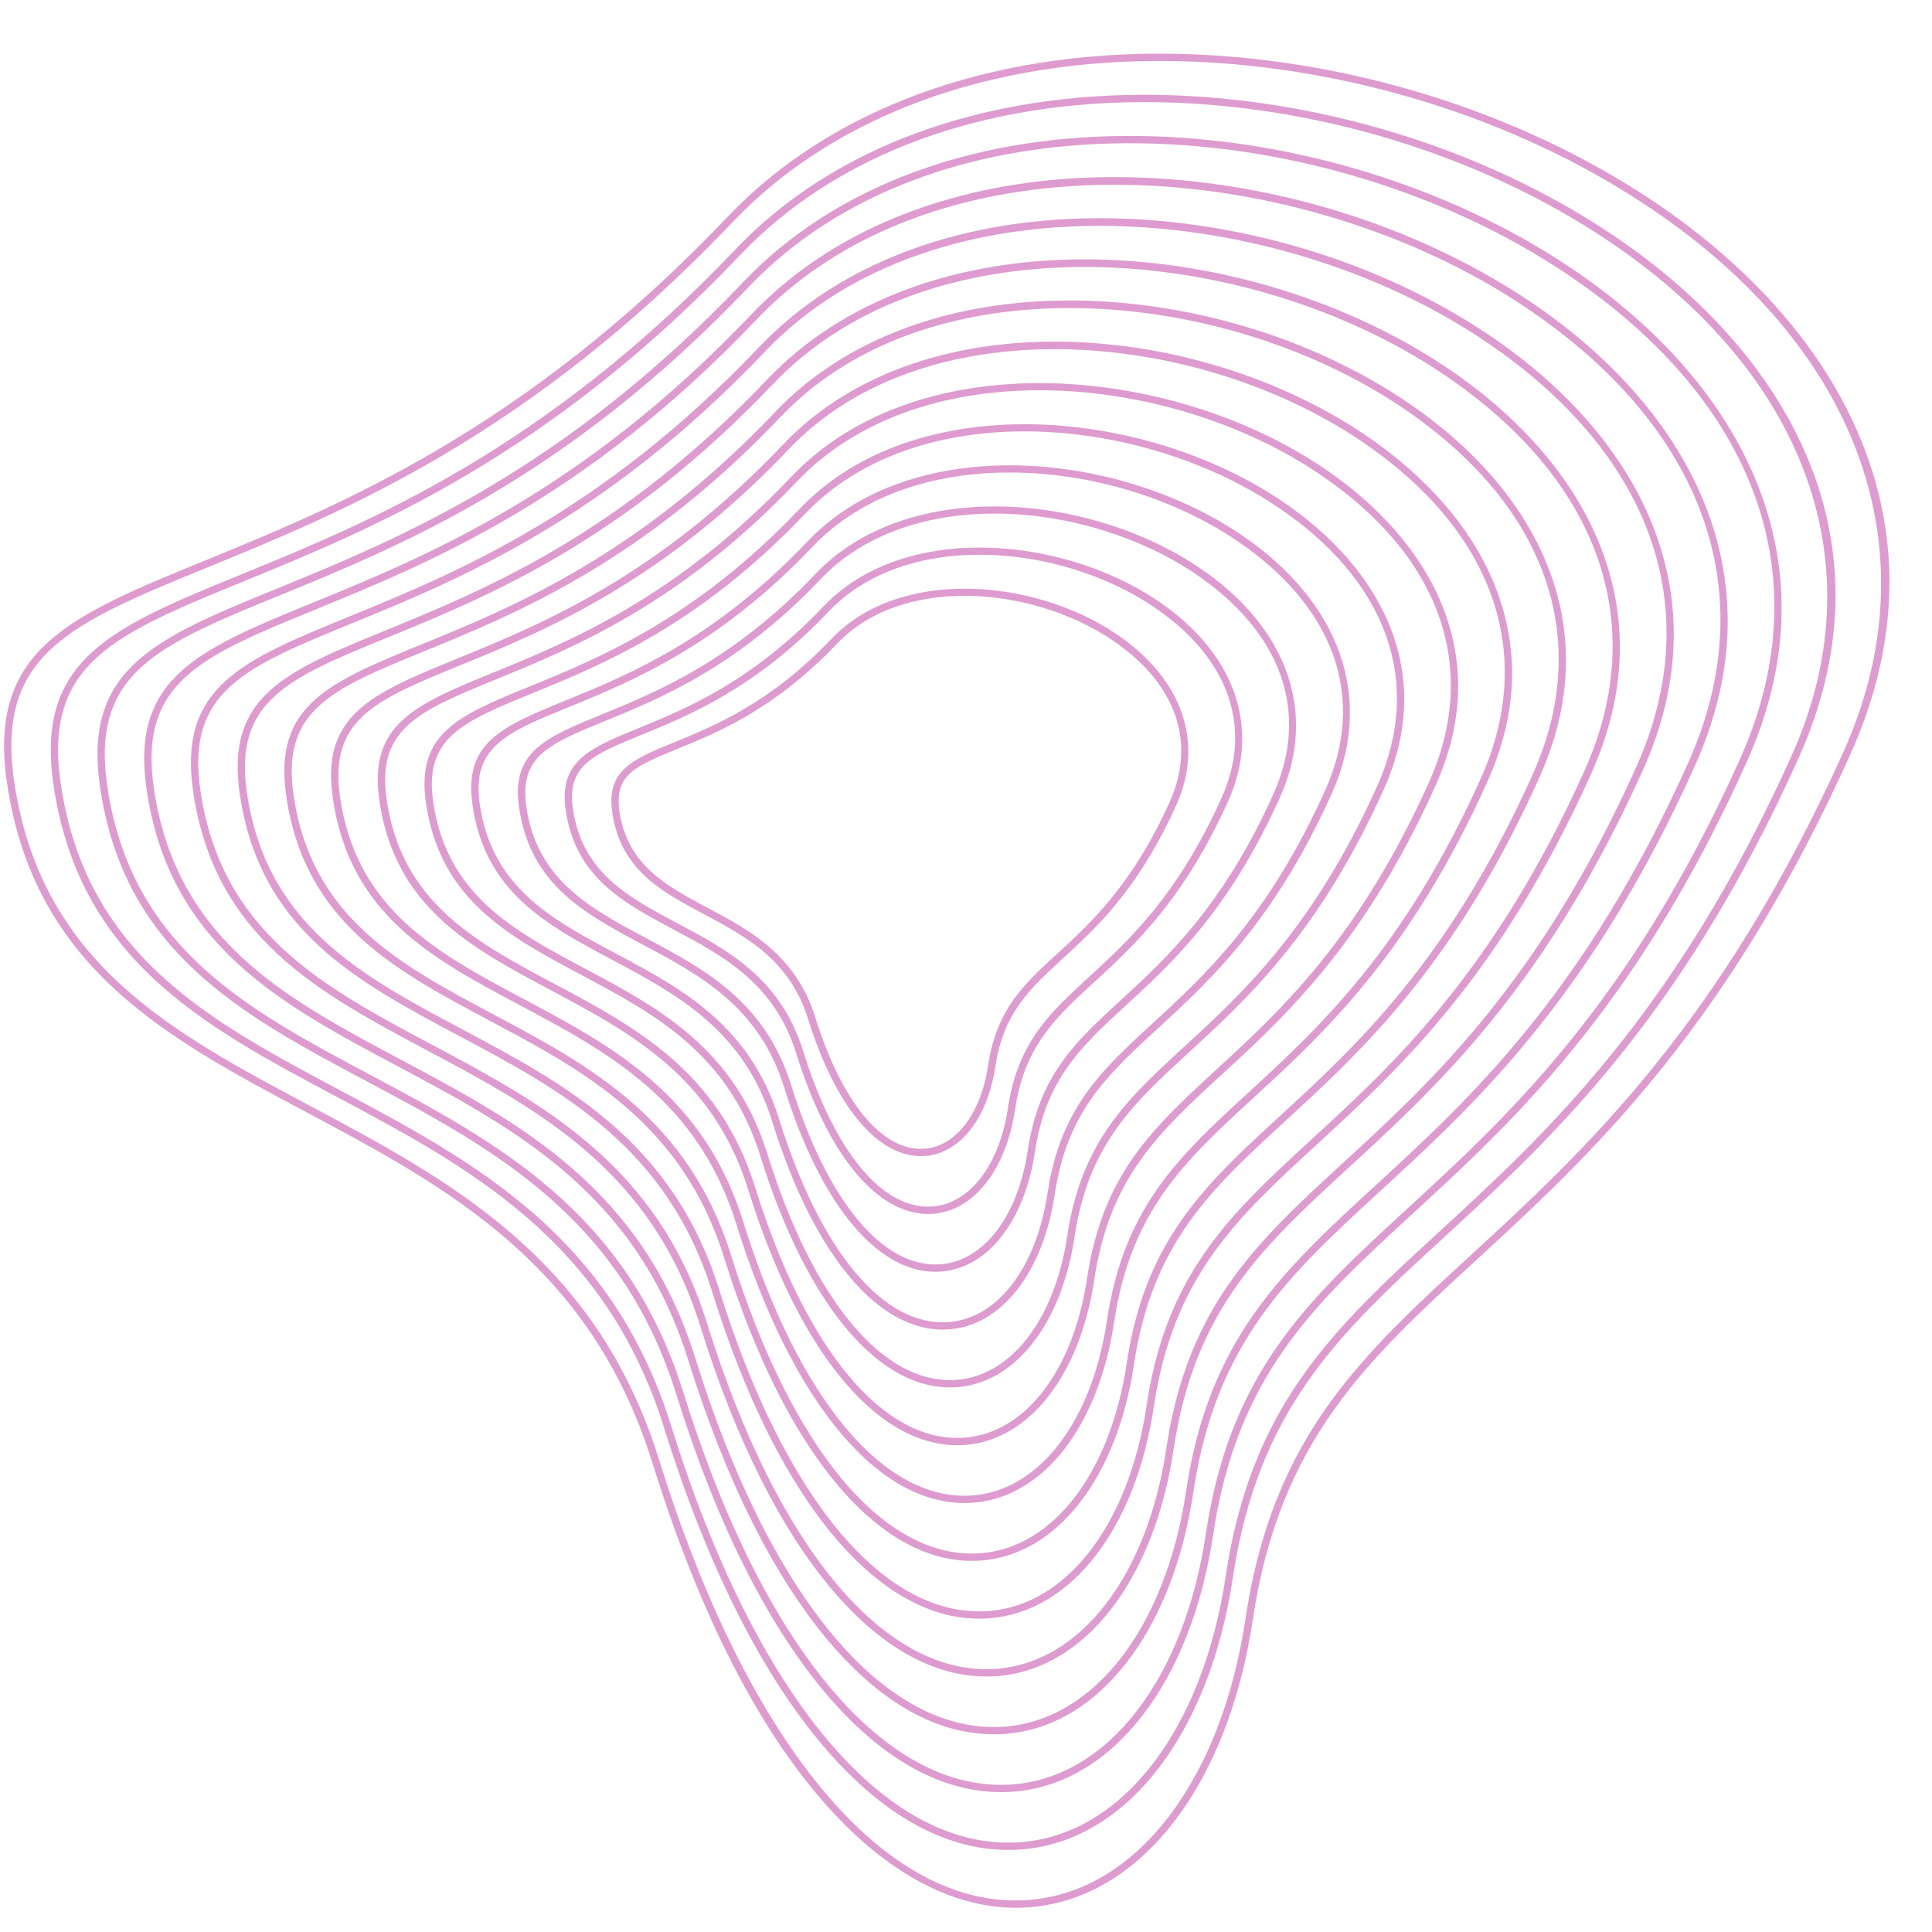 <svg xmlns="http://www.w3.org/2000/svg" xmlns:xlink="http://www.w3.org/1999/xlink" width="305" zoomAndPan="magnify" viewBox="0 0 228.75 228.75" height="305" preserveAspectRatio="xMidYMid meet" version="1.0"><defs><clipPath id="70fcd99da0"><path d="M 0 6 L 224 6 L 224 226 L 0 226 Z M 0 6 " clip-rule="nonzero"/></clipPath><clipPath id="f01e17b2c6"><path d="M -40.004 150.02 L 64.004 -47.805 L 243.242 46.43 L 139.234 244.254 Z M -40.004 150.02 " clip-rule="nonzero"/></clipPath><clipPath id="949c33ec87"><path d="M -40.004 150.02 L 64.004 -47.805 L 243.242 46.43 L 139.234 244.254 Z M -40.004 150.02 " clip-rule="nonzero"/></clipPath></defs><g clip-path="url(#70fcd99da0)"><g clip-path="url(#f01e17b2c6)"><g clip-path="url(#949c33ec87)"><path fill="#dd9bcf" d="M 138.855 6.367 C 117.027 6.023 98.297 12.891 86.117 25.703 C 62.199 50.855 40.289 59.816 24.293 66.359 C 8.234 72.926 -1.457 76.891 0.809 92.555 C 3.977 114.48 19.598 122.801 36.137 131.609 C 52.734 140.445 69.895 149.586 77.227 173.141 C 82.891 191.344 90.023 205.215 98.426 214.375 C 105.848 222.465 113.953 226.422 121.871 225.82 C 135 224.82 145.383 211.457 148.328 191.781 C 151.496 170.586 161.789 161.133 174.816 149.168 C 186.379 138.547 200.426 125.652 213.621 100.547 C 215.449 97.07 217.266 93.352 219.055 89.379 C 224.785 76.637 225.227 64.113 220.371 52.16 C 216.055 41.539 207.559 31.754 195.805 23.859 C 179.719 13.059 158.961 6.684 138.855 6.367 Z M 195.32 24.578 C 220.297 41.344 228.871 65.438 218.266 89.023 C 203.652 121.504 187.34 136.492 174.23 148.531 C 165.777 156.297 158.469 163.008 153.469 172.52 C 150.688 177.809 148.621 183.969 147.469 191.652 C 144.59 210.914 134.516 223.988 121.805 224.957 C 104.953 226.238 88.598 206.773 78.051 172.883 C 70.617 148.988 53.293 139.766 36.543 130.844 C 20.203 122.145 4.773 113.926 1.664 92.434 C -0.504 77.438 8.418 73.785 24.621 67.16 C 40.691 60.586 62.699 51.586 86.742 26.297 C 98.758 13.664 117.262 6.891 138.844 7.23 C 158.785 7.543 179.371 13.867 195.32 24.578 Z M 87.066 29.543 C 64.434 53.344 43.699 61.824 28.562 68.016 C 13.355 74.234 4.176 77.988 6.32 92.832 C 9.324 113.598 24.113 121.473 39.77 129.812 C 55.473 138.172 71.711 146.82 78.648 169.105 C 88.754 201.578 104.559 220.223 120.922 218.977 C 133.359 218.027 143.195 205.375 145.98 186.742 C 148.98 166.691 158.719 157.75 171.047 146.43 C 181.992 136.375 195.285 124.168 207.777 100.406 C 209.508 97.113 211.227 93.594 212.918 89.832 C 218.344 77.77 218.762 65.91 214.164 54.59 C 210.078 44.535 202.035 35.27 190.906 27.797 C 175.676 17.57 156.027 11.535 136.996 11.234 C 116.332 10.91 98.598 17.41 87.066 29.543 Z M 190.422 28.512 C 214.047 44.375 222.164 67.168 212.129 89.477 C 198.301 120.219 182.863 134.398 170.461 145.789 C 162.461 153.141 155.539 159.496 150.805 168.496 C 148.172 173.508 146.215 179.336 145.125 186.613 C 142.402 204.836 132.875 217.199 120.855 218.113 C 104.922 219.328 89.449 200.91 79.473 168.848 C 72.434 146.227 56.035 137.492 40.176 129.047 C 24.719 120.816 10.117 113.039 7.18 92.711 C 5.129 78.535 13.57 75.082 28.891 68.816 C 44.102 62.594 64.934 54.074 87.691 30.141 C 99.059 18.188 116.562 11.777 136.984 12.102 C 155.852 12.398 175.332 18.379 190.422 28.512 Z M 88.016 33.383 C 66.668 55.832 47.113 63.832 32.832 69.676 C 18.473 75.547 9.809 79.09 11.836 93.113 C 14.668 112.711 28.625 120.145 43.402 128.016 C 58.215 135.902 73.527 144.055 80.066 165.066 C 89.605 195.715 104.523 213.312 119.977 212.133 C 131.719 211.238 141.004 199.297 143.637 181.707 C 146.465 162.797 155.648 154.363 167.273 143.688 C 177.602 134.203 190.145 122.68 201.93 100.262 C 203.566 97.156 205.184 93.836 206.781 90.289 C 211.906 78.898 212.301 67.707 207.957 57.023 C 204.102 47.531 196.512 38.785 186.008 31.734 C 171.637 22.086 153.098 16.387 135.137 16.105 C 115.637 15.797 98.898 21.934 88.016 33.383 Z M 185.523 32.449 C 208.133 47.633 215.594 68.582 205.992 89.934 C 192.953 118.93 178.387 132.305 166.688 143.051 C 159.141 149.984 152.609 155.98 148.141 164.477 C 145.656 169.203 143.809 174.707 142.781 181.578 C 140.211 198.754 131.234 210.41 119.906 211.273 C 104.887 212.414 90.301 195.047 80.891 164.812 C 74.246 143.461 58.773 135.219 43.809 127.25 C 29.23 119.488 15.461 112.156 12.691 92.988 C 10.762 79.637 18.715 76.383 33.16 70.473 C 47.512 64.605 67.168 56.562 88.641 33.98 C 99.359 22.707 115.867 16.668 135.125 16.969 C 152.918 17.25 171.289 22.895 185.523 32.449 Z M 88.965 37.227 C 68.902 58.324 50.523 65.84 37.102 71.332 C 23.594 76.855 15.441 80.188 17.348 93.391 C 20.016 111.828 33.141 118.816 47.035 126.215 C 60.953 133.629 75.344 141.293 81.488 161.031 C 90.457 189.852 104.488 206.398 119.027 205.293 C 130.078 204.449 138.816 193.215 141.293 176.668 C 143.949 158.902 152.578 150.977 163.504 140.945 C 173.211 132.027 185.004 121.195 196.086 100.121 C 197.621 97.199 199.145 94.082 200.645 90.742 C 205.465 80.031 205.836 69.504 201.754 59.453 C 198.125 50.527 190.988 42.301 181.109 35.668 C 167.598 26.598 150.164 21.242 133.277 20.977 C 114.938 20.688 99.199 26.457 88.965 37.227 Z M 180.629 36.387 C 201.867 50.648 208.879 70.332 199.855 90.387 C 187.602 117.641 173.914 130.207 162.918 140.309 C 155.82 146.828 149.68 152.465 145.48 160.457 C 143.141 164.902 141.402 170.078 140.438 176.539 C 138.023 192.672 129.594 203.621 118.961 204.43 C 104.855 205.504 91.152 189.184 82.312 160.773 C 76.062 140.695 61.516 132.945 47.441 125.453 C 33.746 118.16 20.809 111.27 18.207 93.266 C 16.395 80.734 23.867 77.68 37.43 72.133 C 50.922 66.613 69.402 59.055 89.59 37.82 C 111.309 14.98 154.195 18.641 180.629 36.387 Z M 89.914 41.066 C 71.137 60.812 53.934 67.852 41.371 72.988 C 28.715 78.164 21.074 81.289 22.863 93.668 C 25.359 110.941 37.652 117.488 50.668 124.418 C 63.691 131.355 77.16 138.527 82.906 156.996 C 91.309 183.988 104.457 199.488 118.078 198.449 C 128.438 197.66 136.629 187.133 138.949 171.629 C 141.434 155.008 149.508 147.594 159.734 138.203 C 168.824 129.855 179.867 119.711 190.238 99.98 C 191.68 97.242 193.105 94.32 194.512 91.195 C 199.023 81.16 199.371 71.301 195.547 61.883 C 192.148 53.52 185.461 45.816 176.211 39.605 C 163.559 31.109 147.23 26.094 131.418 25.844 C 114.242 25.574 99.5 30.98 89.914 41.066 Z M 175.73 40.324 C 195.602 53.668 202.16 72.082 193.723 90.844 C 182.25 116.344 169.441 128.113 159.148 137.566 C 152.5 143.672 146.75 148.953 142.816 156.434 C 140.625 160.602 139 165.449 138.094 171.5 C 135.836 186.59 127.953 196.828 118.012 197.586 C 104.82 198.59 92.008 183.32 83.734 156.738 C 77.879 137.93 64.254 130.676 51.074 123.656 C 38.262 116.832 26.156 110.387 23.719 93.543 C 22.027 81.836 29.016 78.977 41.699 73.789 C 54.332 68.621 71.637 61.543 90.539 41.664 C 110.859 20.293 150.992 23.715 175.73 40.324 Z M 90.863 44.906 C 73.371 63.305 57.344 69.859 45.641 74.645 C 33.832 79.477 26.707 82.391 28.379 93.945 C 30.707 110.059 42.168 116.16 54.301 122.621 C 66.43 129.082 78.973 135.762 84.328 152.961 C 92.16 178.129 104.422 192.574 117.129 191.605 C 126.797 190.871 134.441 181.051 136.605 166.59 C 138.918 151.113 146.441 144.207 155.961 135.461 C 164.434 127.68 174.727 118.23 184.395 99.836 C 185.734 97.289 187.062 94.566 188.375 91.652 C 192.582 82.293 192.91 73.098 189.34 64.316 C 186.172 56.516 179.938 49.336 171.312 43.543 C 159.52 35.625 144.301 30.949 129.559 30.715 C 113.547 30.465 99.805 35.504 90.863 44.906 Z M 170.832 44.262 C 189.336 56.684 195.441 73.828 187.586 91.297 C 176.895 115.059 164.965 126.02 155.375 134.824 C 149.18 140.516 143.82 145.441 140.152 152.414 C 138.109 156.297 136.594 160.82 135.75 166.461 C 133.648 180.508 126.312 190.039 117.066 190.746 C 104.789 191.68 92.859 177.461 85.152 152.703 C 79.695 135.168 66.992 128.402 54.707 121.859 C 42.773 115.504 31.5 109.5 29.234 93.824 C 27.66 82.938 34.164 80.273 45.969 75.445 C 57.746 70.629 73.871 64.035 91.488 45.504 C 110.414 25.602 147.793 28.793 170.832 44.262 Z M 91.812 48.75 C 75.605 65.793 60.754 71.867 49.91 76.301 C 38.953 80.785 32.34 83.488 33.891 94.227 C 36.055 109.172 46.684 114.832 57.934 120.824 C 69.172 126.809 80.789 132.996 85.746 148.926 C 93.012 172.266 104.391 185.664 116.184 184.766 C 125.156 184.082 132.254 174.973 134.262 161.551 C 136.406 147.219 143.371 140.82 152.191 132.723 C 160.043 125.508 169.586 116.746 178.551 99.695 C 179.793 97.332 181.023 94.809 182.238 92.105 C 186.145 83.426 186.445 74.895 183.133 66.746 C 180.195 59.512 174.414 52.852 166.414 47.48 C 155.477 40.137 141.367 35.801 127.699 35.586 C 112.848 35.352 100.105 40.027 91.812 48.75 Z M 165.934 48.195 C 183.066 59.703 188.723 75.578 181.449 91.75 C 171.547 113.766 160.488 123.922 151.605 132.082 C 145.859 137.359 140.891 141.926 137.488 148.395 C 135.594 151.996 134.188 156.188 133.406 161.422 C 131.457 174.426 124.672 183.25 116.117 183.902 C 104.754 184.77 93.711 171.598 86.574 148.668 C 81.512 132.402 69.734 126.129 58.344 120.062 C 47.289 114.176 36.848 108.613 34.75 94.102 C 33.293 84.035 39.312 81.574 50.238 77.102 C 61.156 72.637 76.105 66.523 92.438 49.344 C 109.965 30.91 144.59 33.867 165.934 48.195 Z M 92.762 52.59 C 77.84 68.281 64.164 73.875 54.18 77.961 C 44.074 82.094 37.973 84.59 39.406 94.504 C 41.398 108.285 51.195 113.504 61.57 119.027 C 71.91 124.535 82.605 130.23 87.168 144.887 C 93.863 166.402 104.355 178.75 115.234 177.922 C 123.516 177.293 130.066 168.887 131.918 156.512 C 133.891 143.324 140.301 137.434 148.418 129.98 C 155.656 123.332 164.445 115.262 172.703 99.551 C 173.848 97.375 174.984 95.051 176.102 92.562 C 179.703 84.555 179.98 76.688 176.93 69.176 C 174.219 62.508 168.891 56.367 161.516 51.414 C 151.438 44.648 138.434 40.652 125.84 40.457 C 112.152 40.242 100.406 44.551 92.762 52.59 Z M 161.035 52.133 C 176.801 62.719 182.008 77.328 175.312 92.207 C 166.195 112.477 156.016 121.828 147.832 129.344 C 142.539 134.207 137.961 138.41 134.824 144.371 C 133.078 147.691 131.781 151.559 131.059 156.387 C 129.27 168.348 123.031 176.461 115.168 177.059 C 104.719 177.855 94.559 165.734 87.992 144.633 C 83.328 129.637 72.473 123.855 61.977 118.266 C 51.801 112.848 42.191 107.73 40.262 94.379 C 38.926 85.133 44.461 82.871 54.508 78.762 C 64.566 74.645 78.34 69.012 93.387 53.188 C 109.52 36.219 141.391 38.945 161.035 52.133 Z M 93.711 56.43 C 80.074 70.773 67.574 75.883 58.449 79.617 C 49.191 83.402 43.605 85.688 44.918 94.781 C 46.746 107.402 55.711 112.176 65.203 117.23 C 74.652 122.266 84.422 127.469 88.59 140.852 C 94.715 160.539 104.32 171.84 114.285 171.082 C 121.879 170.5 127.875 162.809 129.57 151.477 C 131.375 139.43 137.23 134.051 144.648 127.238 C 151.266 121.16 159.305 113.777 166.859 99.41 C 167.906 97.418 168.945 95.293 169.969 93.016 C 173.262 85.688 173.516 78.484 170.723 71.605 C 168.242 65.504 163.363 59.883 156.617 55.352 C 138.375 43.105 108.746 40.617 93.711 56.43 Z M 156.137 56.07 C 170.535 65.738 175.289 79.074 169.176 92.66 C 160.844 111.188 151.539 119.734 144.062 126.602 C 139.219 131.051 135.027 134.898 132.16 140.352 C 130.562 143.391 129.375 146.93 128.715 151.348 C 127.082 162.262 121.395 169.672 114.219 170.219 C 104.688 170.945 95.414 159.871 89.414 140.594 C 85.145 126.871 75.211 121.582 65.609 116.469 C 56.316 111.52 47.539 106.844 45.777 94.656 C 44.559 86.234 49.609 84.168 58.777 80.418 C 67.977 76.652 80.57 71.504 94.336 57.027 C 109.074 41.527 138.188 44.02 156.137 56.07 Z M 94.66 60.273 C 82.309 73.262 70.984 77.895 62.719 81.273 C 54.312 84.711 49.238 86.789 50.434 95.059 C 52.09 106.52 60.223 110.848 68.836 115.434 C 77.391 119.992 86.238 124.703 90.008 136.816 C 95.566 154.676 104.289 164.93 113.34 164.238 C 120.234 163.715 125.688 156.727 127.227 146.438 C 128.855 135.535 134.16 130.664 140.879 124.496 C 146.875 118.988 154.164 112.297 161.012 99.27 C 161.961 97.465 162.902 95.535 163.832 93.473 C 166.824 86.82 167.051 80.281 164.516 74.039 C 162.266 68.5 157.84 63.398 151.719 59.289 C 135.176 48.18 108.301 45.926 94.66 60.273 Z M 151.238 60.008 C 164.27 68.754 168.57 80.824 163.043 93.117 C 155.496 109.895 147.066 117.641 140.293 123.859 C 135.898 127.895 132.102 131.383 129.5 136.332 C 128.051 139.09 126.973 142.301 126.371 146.309 C 124.895 156.184 119.754 162.883 113.273 163.375 C 104.652 164.031 96.266 154.008 90.836 136.562 C 86.961 124.109 77.953 119.312 69.242 114.672 C 60.828 110.191 52.883 105.961 51.289 94.938 C 50.191 87.336 54.758 85.465 63.051 82.074 C 71.387 78.664 82.809 73.992 95.285 60.867 C 108.625 46.84 134.984 49.094 151.238 60.008 Z M 95.609 64.113 C 84.539 75.754 74.398 79.902 66.988 82.93 C 59.434 86.023 54.871 87.887 55.949 95.34 C 57.438 105.633 64.738 109.52 72.469 113.637 C 80.129 117.719 88.055 121.938 91.43 132.781 C 96.418 148.812 104.254 158.016 112.391 157.395 C 118.598 156.922 123.5 150.645 124.883 141.398 C 126.34 131.641 131.094 127.277 137.105 121.754 C 142.488 116.812 149.023 110.809 155.168 99.125 C 156.02 97.508 156.863 95.777 157.695 93.926 C 162.758 82.672 158.691 71.195 146.82 63.227 C 131.973 53.258 107.852 51.234 95.609 64.113 Z M 146.34 63.945 C 158 71.773 161.852 82.574 156.906 93.57 C 150.141 108.605 142.59 115.543 136.52 121.117 C 132.578 124.738 129.168 127.871 126.836 132.312 C 125.531 134.785 124.566 137.672 124.027 141.27 C 122.707 150.102 118.113 156.094 112.324 156.535 C 104.617 157.121 97.117 148.145 92.254 132.523 C 88.773 121.344 80.691 117.039 72.875 112.875 C 65.344 108.863 58.23 105.074 56.805 95.215 C 55.824 88.434 59.906 86.762 67.32 83.73 C 74.797 80.672 85.039 76.48 96.234 64.707 C 108.18 52.148 131.785 54.172 146.34 63.945 Z M 96.559 67.953 C 86.773 78.242 77.809 81.91 71.262 84.59 C 64.551 87.332 60.504 88.988 61.461 95.617 C 62.781 104.746 69.25 108.191 76.102 111.84 C 82.871 115.445 89.871 119.176 92.848 128.746 C 97.27 142.949 104.219 151.105 111.441 150.555 C 116.957 150.133 121.312 144.562 122.539 136.363 C 123.828 127.75 128.023 123.895 133.336 119.016 C 138.098 114.641 143.883 109.328 149.32 98.984 C 150.074 97.551 150.824 96.02 151.559 94.379 C 156.047 84.402 152.445 74.227 141.922 67.164 C 128.773 58.332 107.406 56.543 96.559 67.953 Z M 141.441 67.879 C 151.734 74.793 155.137 84.32 150.77 94.023 C 144.793 107.316 138.113 113.449 132.75 118.379 C 129.258 121.582 126.238 124.355 124.172 128.289 C 123.016 130.484 122.16 133.039 121.684 136.234 C 120.516 144.02 116.473 149.301 111.375 149.691 C 104.586 150.207 97.969 142.281 93.676 128.488 C 90.59 118.578 83.43 114.766 76.508 111.078 C 69.855 107.535 63.574 104.191 62.316 95.492 C 61.453 89.531 65.055 88.059 71.59 85.387 C 78.207 82.68 87.273 78.973 97.184 68.551 C 107.73 57.457 128.582 59.246 141.441 67.879 Z M 97.508 71.797 C 89.008 80.73 81.219 83.918 75.531 86.246 C 69.875 88.559 66.137 90.09 66.977 95.895 C 68.129 103.863 73.766 106.863 79.734 110.043 C 85.609 113.172 91.684 116.406 94.27 124.707 C 98.121 137.09 104.188 144.191 110.496 143.711 C 115.316 143.344 119.125 138.48 120.195 131.324 C 121.312 123.852 124.953 120.508 129.566 116.273 C 133.711 112.465 138.742 107.844 143.477 98.844 C 144.133 97.594 144.781 96.262 145.422 94.836 C 149.34 86.133 146.199 77.258 137.023 71.098 C 125.57 63.41 106.957 61.855 97.508 71.797 Z M 136.543 71.816 C 145.469 77.809 148.418 86.07 144.633 94.48 C 139.441 106.027 133.641 111.355 128.98 115.637 C 125.938 118.43 123.309 120.844 121.508 124.27 C 120.504 126.184 119.754 128.41 119.34 131.195 C 118.332 137.938 114.832 142.512 110.43 142.848 C 104.551 143.297 98.82 136.418 95.094 124.453 C 92.406 115.812 86.172 112.492 80.141 109.281 C 74.371 106.207 68.922 103.305 67.832 95.773 C 67.09 90.633 70.203 89.359 75.859 87.047 C 81.621 84.691 89.508 81.465 98.133 72.391 C 107.285 62.766 125.383 64.324 136.543 71.816 Z M 98.453 75.637 C 91.242 83.223 84.629 85.926 79.801 87.902 C 74.965 89.883 71.77 91.188 72.488 96.172 C 73.473 102.977 78.277 105.539 83.367 108.246 C 88.348 110.898 93.5 113.645 95.688 120.672 C 98.973 131.223 104.152 137.281 109.547 136.867 C 113.676 136.555 116.934 132.398 117.848 126.285 C 118.793 119.957 121.883 117.121 125.793 113.531 C 129.32 110.293 133.602 106.359 137.629 98.699 C 138.188 97.637 138.742 96.504 139.289 95.289 C 142.629 87.863 139.953 80.289 132.125 75.035 C 122.371 68.484 106.512 67.164 98.453 75.637 Z M 131.645 75.754 C 139.199 80.828 141.699 87.82 138.5 94.934 C 134.094 104.734 129.164 109.262 125.207 112.895 C 122.617 115.273 120.379 117.328 118.844 120.25 C 117.988 121.879 117.348 123.781 116.992 126.156 C 116.141 131.855 113.191 135.723 109.48 136.008 C 104.516 136.383 99.672 130.555 96.516 120.414 C 94.223 113.047 88.672 110.09 83.773 107.484 C 78.883 104.879 74.266 102.422 73.344 96.051 C 72.723 91.734 75.195 90.719 80.129 88.703 C 85.031 86.699 91.742 83.953 99.082 76.23 C 106.84 68.074 122.18 69.398 131.645 75.754 Z M 131.645 75.754 " fill-opacity="1" fill-rule="nonzero"/></g></g></g></svg>